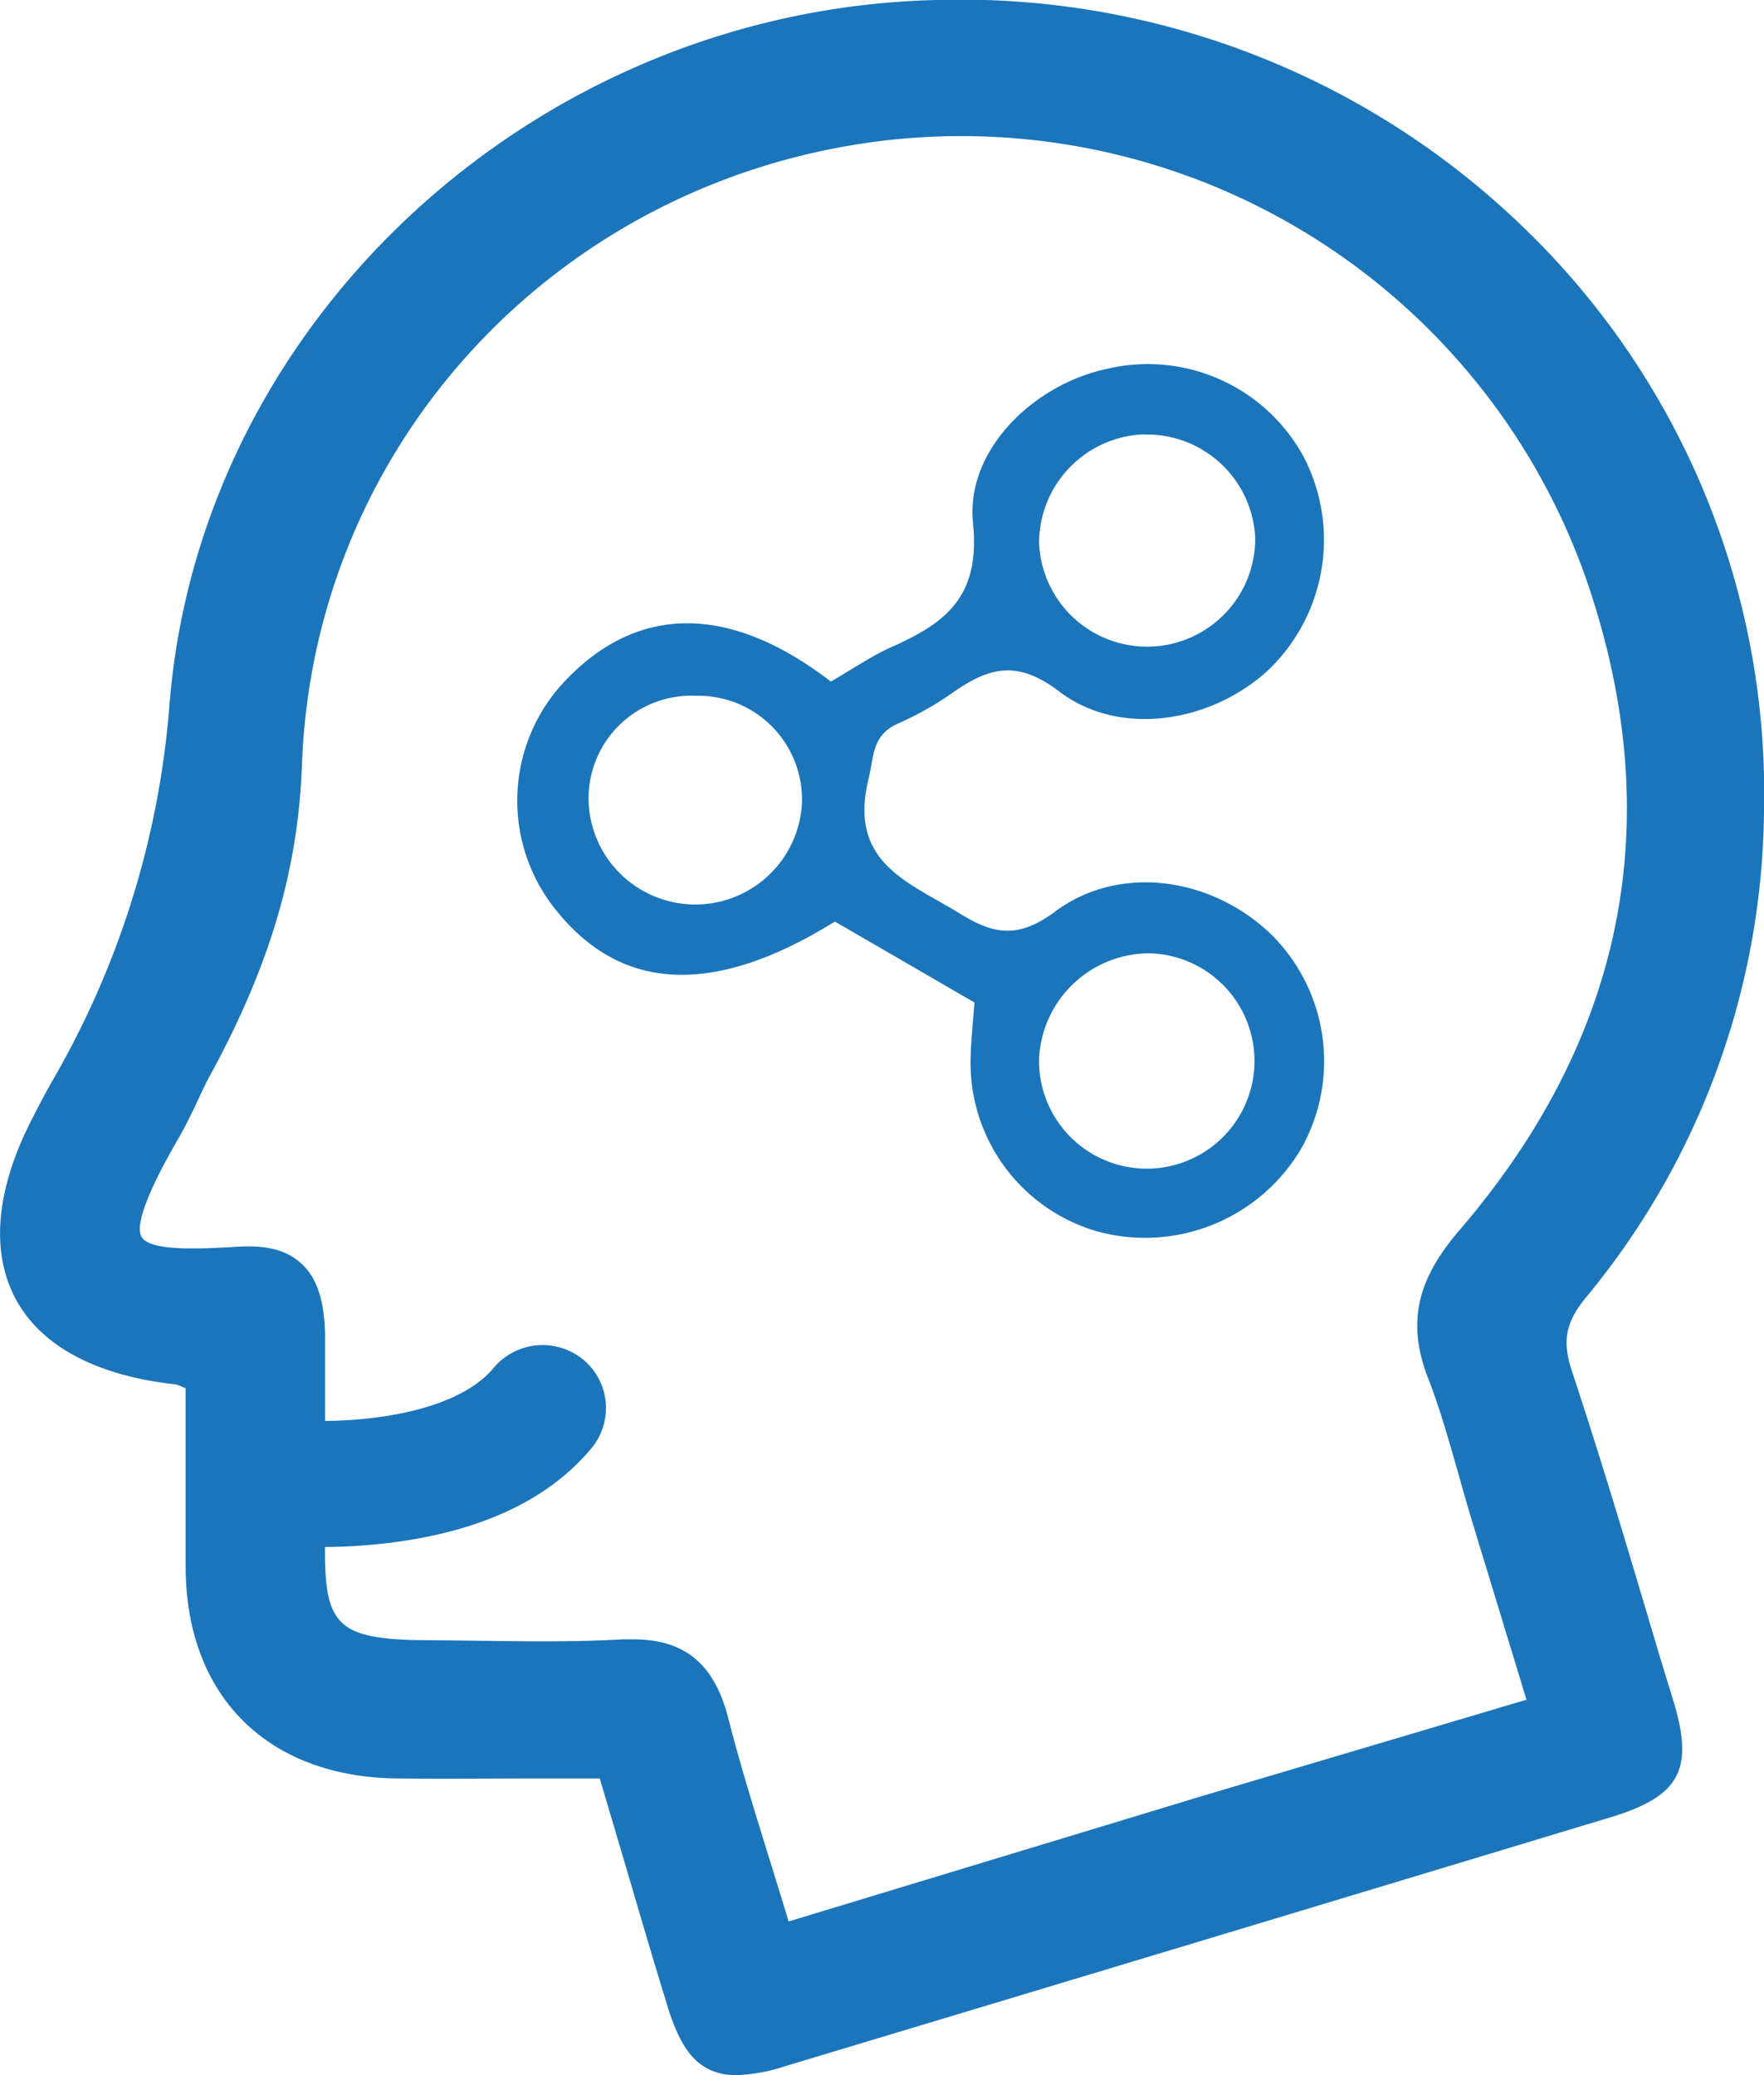 <svg xmlns="http://www.w3.org/2000/svg" id="Layer_1" data-name="Layer 1" viewBox="0 0 170 200"><defs><style>.cls-1{fill:#1b75bb;}</style></defs><title>icon</title><path class="cls-1" d="M159.93,159.57c-2.67-9-5.42-18.3-8.42-27.36-1-3-.63-4.77,1.38-7.22A74.48,74.48,0,0,0,170,78.17a75.71,75.71,0,0,0-22.6-55.69A78,78,0,0,0,90.21,0C51.84.92,19.4,30.65,16.35,67.71A85.31,85.31,0,0,1,5,104.25c-.67,1.17-1.29,2.38-1.92,3.61-3.49,6.79-4,12.78-1.57,17.33s7.77,7.39,15.36,8.23a3.26,3.26,0,0,1,.73.26l.29.12v4.81c0,4.13,0,8.3,0,12.47.06,12.41,7.89,20.2,20.42,20.33,4.53.05,9,0,13.71,0h5.78l1.86,6.28c1.55,5.22,3,10.27,4.56,15.31,1.07,3.59,2.22,5.43,3.93,6.35A5.68,5.68,0,0,0,71,200a16.52,16.52,0,0,0,4.63-.85q39.89-12,79.75-24.05c6.47-2,7.86-4.53,5.94-11ZM38,148.64c8.55-1.13,14.94-4.18,19-9.06a6.06,6.06,0,0,0-.82-8.56,6.16,6.16,0,0,0-8.61.82c-3.07,3.71-10.22,5.06-16.24,5.11,0-.73,0-1.47,0-2.2,0-2,0-4.11,0-6.17-.08-3.28-.8-5.44-2.28-6.79s-3.37-1.79-6.14-1.63c-4.24.25-8.45.39-9.26-.94s1.37-5.74,3.45-9.33c.74-1.27,1.39-2.61,2-3.91.46-1,.94-2,1.45-2.89,5.55-10.35,8.19-19.41,8.55-29.37,1.11-30.77,24.37-56,55.3-60.07A63.84,63.84,0,0,1,152.86,55.8c7.94,23,3.83,44.11-12.24,62.8-4.17,4.86-5,9-3,14.21,1.14,2.9,2,6,2.93,9.24.44,1.56.89,3.18,1.41,4.87l5.15,16.9-31.32,9.3L76,185.19q-.81-2.69-1.64-5.34c-1.46-4.73-3-9.62-4.23-14.46C68.76,160.29,65.93,158,61,158l-1,0c-4.49.26-9.09.2-13.53.14l-5.24-.06c-4.79,0-7.14-.51-8.36-1.77s-1.58-3.21-1.55-7.21A54.59,54.59,0,0,0,38,148.64Z"></path><path class="cls-1" d="M80.46,88.82l13.45,7.8c-.14,1.95-.33,3.62-.37,5.29a16.91,16.91,0,0,0,12.16,16.76,17.47,17.47,0,0,0,19.72-8,17.19,17.19,0,0,0-2.81-20.51c-5.65-5.55-14.61-7-20.93-2.3-3.64,2.7-6,2.17-9.29.12-4.9-3-10.63-4.86-8.7-12.86.57-2.39.35-4.3,2.93-5.42a30.39,30.39,0,0,0,5.28-3c3.42-2.37,6.13-3.14,10.17-.06,5.84,4.46,14.69,3,20.17-2.07a17.37,17.37,0,0,0,3.44-20.46,17.09,17.09,0,0,0-19-8.56c-7.1,1.51-13.62,7.85-12.91,14.84s-2.49,9.58-7.7,11.9c-2,.88-3.82,2.14-6,3.4-9.58-7.38-18.34-7.46-25.29-.4a16.77,16.77,0,0,0-1.08,22.57C60,95.62,68.9,96,80.46,88.82Zm30.38,3.06a10.38,10.38,0,1,1-10.7,10.1A10.66,10.66,0,0,1,110.84,91.88Zm-.52-50a10.45,10.45,0,0,1,10.65,10,10.42,10.42,0,0,1-20.83.48A10.49,10.49,0,0,1,110.32,41.86ZM56.72,77.14A9.91,9.91,0,0,1,67.06,67.06a10,10,0,0,1,10.23,10.2,10.29,10.29,0,0,1-20.57-.12Z"></path></svg>